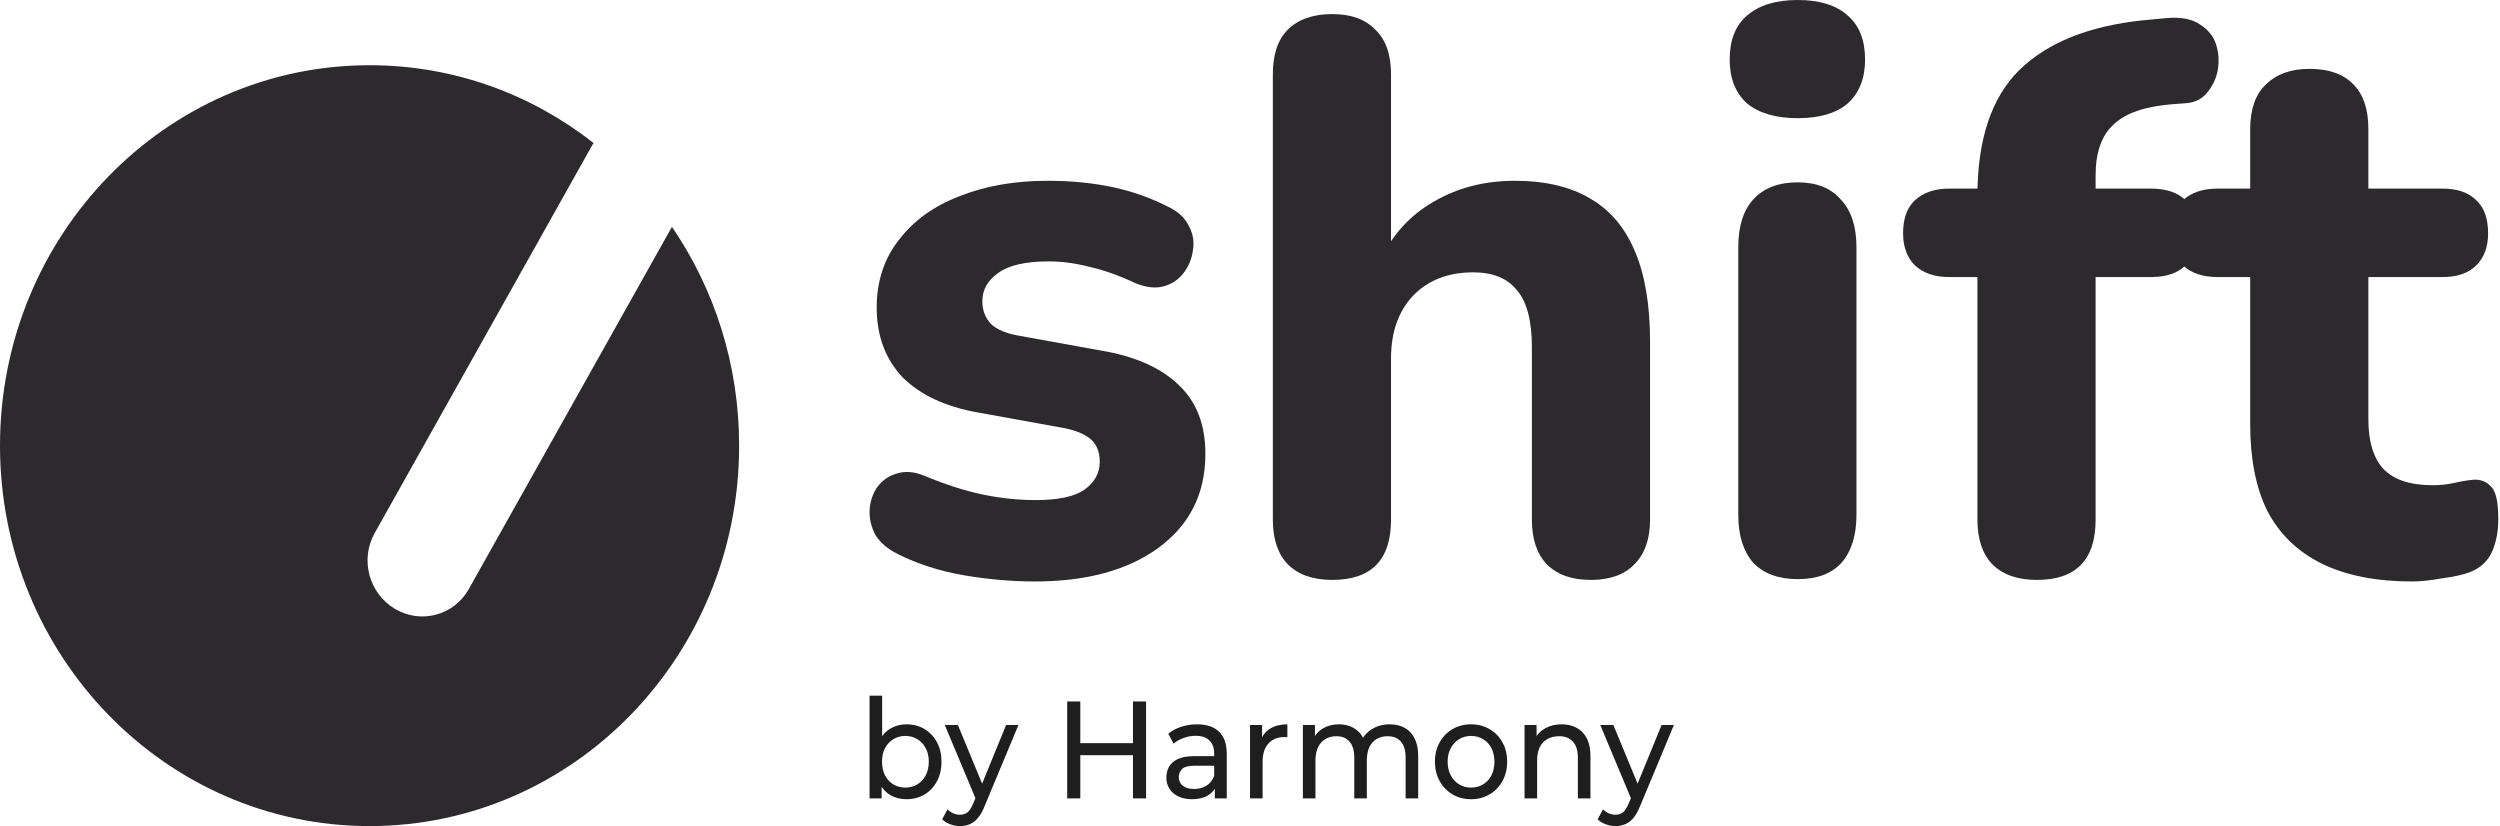 
<svg width="115" height="38" viewBox="0 0 115 38" fill="none" xmlns="http://www.w3.org/2000/svg">
<path fill-rule="evenodd" clip-rule="evenodd" d="M17.234 24.524C16.553 25.737 16.971 27.297 18.167 28.008C19.362 28.718 20.883 28.311 21.564 27.098L30.909 10.435C32.856 13.282 34 16.753 34 20.5C34 30.165 26.389 38 17 38C7.611 38 0 30.165 0 20.5C0 10.835 7.611 3 17 3C20.872 3 24.442 4.332 27.3 6.576L17.234 24.524Z" fill="#2C2A2C"/>
<path d="M47.6 26.748C46.544 26.748 45.452 26.652 44.324 26.46C43.22 26.268 42.212 25.944 41.3 25.488C40.82 25.248 40.472 24.948 40.256 24.588C40.064 24.204 39.98 23.82 40.004 23.436C40.028 23.052 40.148 22.704 40.364 22.392C40.604 22.08 40.904 21.876 41.264 21.78C41.648 21.66 42.068 21.696 42.524 21.888C43.508 22.296 44.408 22.584 45.224 22.752C46.04 22.92 46.844 23.004 47.636 23.004C48.668 23.004 49.412 22.848 49.868 22.536C50.348 22.2 50.588 21.768 50.588 21.24C50.588 20.76 50.432 20.4 50.12 20.16C49.808 19.92 49.352 19.752 48.752 19.656L44.972 18.972C43.484 18.708 42.332 18.168 41.516 17.352C40.724 16.512 40.328 15.444 40.328 14.148C40.328 12.948 40.664 11.916 41.336 11.052C42.008 10.164 42.932 9.492 44.108 9.036C45.308 8.556 46.664 8.316 48.176 8.316C49.256 8.316 50.252 8.412 51.164 8.604C52.076 8.796 52.952 9.108 53.792 9.54C54.224 9.756 54.524 10.044 54.692 10.404C54.884 10.764 54.944 11.136 54.872 11.52C54.824 11.904 54.68 12.252 54.44 12.564C54.2 12.876 53.888 13.08 53.504 13.176C53.144 13.272 52.724 13.224 52.244 13.032C51.476 12.672 50.768 12.42 50.12 12.276C49.472 12.108 48.848 12.024 48.248 12.024C47.168 12.024 46.388 12.204 45.908 12.564C45.428 12.9 45.188 13.332 45.188 13.86C45.188 14.268 45.32 14.616 45.584 14.904C45.872 15.168 46.304 15.348 46.88 15.444L50.66 16.128C52.22 16.392 53.408 16.92 54.224 17.712C55.04 18.48 55.448 19.536 55.448 20.88C55.448 22.704 54.728 24.144 53.288 25.2C51.872 26.232 49.976 26.748 47.6 26.748Z" fill="#2C2A2C"/>
<path d="M61.287 26.676C60.399 26.676 59.715 26.436 59.235 25.956C58.779 25.476 58.551 24.792 58.551 23.904V3.42C58.551 2.508 58.779 1.824 59.235 1.368C59.715 0.888 60.399 0.648 61.287 0.648C62.151 0.648 62.811 0.888 63.267 1.368C63.747 1.824 63.987 2.508 63.987 3.42V11.988H63.483C64.035 10.812 64.851 9.912 65.931 9.288C67.035 8.64 68.283 8.316 69.675 8.316C71.091 8.316 72.255 8.592 73.167 9.144C74.079 9.672 74.763 10.488 75.219 11.592C75.675 12.672 75.903 14.052 75.903 15.732V23.904C75.903 24.792 75.663 25.476 75.183 25.956C74.727 26.436 74.055 26.676 73.167 26.676C72.303 26.676 71.631 26.436 71.151 25.956C70.695 25.476 70.467 24.792 70.467 23.904V15.984C70.467 14.76 70.239 13.884 69.783 13.356C69.351 12.804 68.679 12.528 67.767 12.528C66.615 12.528 65.691 12.888 64.995 13.608C64.323 14.328 63.987 15.288 63.987 16.488V23.904C63.987 25.752 63.087 26.676 61.287 26.676Z" fill="#2C2A2C"/>
<path d="M82.697 26.64C81.809 26.64 81.125 26.388 80.645 25.884C80.189 25.356 79.961 24.624 79.961 23.688V11.376C79.961 10.416 80.189 9.684 80.645 9.18C81.125 8.652 81.809 8.388 82.697 8.388C83.561 8.388 84.221 8.652 84.677 9.18C85.157 9.684 85.397 10.416 85.397 11.376V23.688C85.397 24.624 85.169 25.356 84.713 25.884C84.257 26.388 83.585 26.64 82.697 26.64ZM82.697 5.436C81.689 5.436 80.909 5.208 80.357 4.752C79.829 4.272 79.565 3.6 79.565 2.736C79.565 1.848 79.829 1.176 80.357 0.72C80.909 0.24 81.689 0 82.697 0C83.705 0 84.473 0.24 85.001 0.72C85.529 1.176 85.793 1.848 85.793 2.736C85.793 3.6 85.529 4.272 85.001 4.752C84.473 5.208 83.705 5.436 82.697 5.436Z" fill="#2C2A2C"/>
<path d="M93.698 26.676C92.81 26.676 92.126 26.436 91.646 25.956C91.19 25.476 90.962 24.792 90.962 23.904V12.744H89.666C88.994 12.744 88.466 12.564 88.082 12.204C87.722 11.844 87.542 11.352 87.542 10.728C87.542 10.056 87.722 9.552 88.082 9.216C88.466 8.856 88.994 8.676 89.666 8.676H92.546L90.962 10.116V9C90.962 6.432 91.598 4.512 92.87 3.24C94.166 1.968 96.062 1.2 98.558 0.936L99.71 0.828C100.334 0.78 100.826 0.876 101.186 1.116C101.57 1.356 101.822 1.668 101.942 2.052C102.062 2.436 102.086 2.832 102.014 3.24C101.942 3.624 101.774 3.972 101.51 4.284C101.27 4.572 100.934 4.728 100.502 4.752L99.998 4.788C98.702 4.884 97.778 5.196 97.226 5.724C96.674 6.228 96.398 7.008 96.398 8.064V9.288L95.714 8.676H98.954C99.65 8.676 100.178 8.856 100.538 9.216C100.898 9.552 101.078 10.056 101.078 10.728C101.078 11.352 100.898 11.844 100.538 12.204C100.178 12.564 99.65 12.744 98.954 12.744H96.398V23.904C96.398 25.752 95.498 26.676 93.698 26.676Z" fill="#2C2A2C"/>
<path d="M110.961 26.748C109.305 26.748 107.913 26.472 106.785 25.92C105.681 25.368 104.853 24.564 104.301 23.508C103.773 22.452 103.509 21.12 103.509 19.512V12.744H101.997C101.325 12.744 100.797 12.564 100.413 12.204C100.053 11.844 99.873 11.352 99.873 10.728C99.873 10.056 100.053 9.552 100.413 9.216C100.797 8.856 101.325 8.676 101.997 8.676H103.509V5.94C103.509 5.028 103.749 4.344 104.229 3.888C104.709 3.408 105.381 3.168 106.245 3.168C107.133 3.168 107.805 3.408 108.261 3.888C108.717 4.344 108.945 5.028 108.945 5.94V8.676H112.365C113.037 8.676 113.553 8.856 113.913 9.216C114.273 9.552 114.453 10.056 114.453 10.728C114.453 11.352 114.273 11.844 113.913 12.204C113.553 12.564 113.037 12.744 112.365 12.744H108.945V19.296C108.945 20.304 109.173 21.06 109.629 21.564C110.109 22.068 110.865 22.32 111.897 22.32C112.257 22.32 112.593 22.284 112.905 22.212C113.217 22.14 113.505 22.092 113.769 22.068C114.105 22.044 114.381 22.152 114.597 22.392C114.813 22.608 114.921 23.1 114.921 23.868C114.921 24.444 114.825 24.948 114.633 25.38C114.441 25.812 114.105 26.124 113.625 26.316C113.313 26.436 112.881 26.532 112.329 26.604C111.801 26.7 111.345 26.748 110.961 26.748Z" fill="#2C2A2C"/>
<path d="M41.694 36.764C41.421 36.764 41.173 36.701 40.952 36.573C40.735 36.442 40.563 36.248 40.434 35.994C40.309 35.739 40.247 35.42 40.247 35.038C40.247 34.656 40.312 34.338 40.44 34.083C40.573 33.828 40.748 33.637 40.965 33.51C41.185 33.382 41.429 33.319 41.694 33.319C42.007 33.319 42.285 33.391 42.526 33.535C42.767 33.679 42.958 33.881 43.098 34.14C43.239 34.395 43.309 34.694 43.309 35.038C43.309 35.382 43.239 35.684 43.098 35.943C42.958 36.202 42.767 36.403 42.526 36.548C42.285 36.692 42.007 36.764 41.694 36.764ZM40 36.726V32H40.579V34.248L40.518 35.032L40.555 35.815V36.726H40ZM41.646 36.229C41.851 36.229 42.033 36.181 42.194 36.083C42.359 35.985 42.488 35.847 42.58 35.669C42.676 35.486 42.725 35.276 42.725 35.038C42.725 34.796 42.676 34.588 42.58 34.414C42.488 34.236 42.359 34.098 42.194 34C42.033 33.902 41.851 33.853 41.646 33.853C41.445 33.853 41.262 33.902 41.097 34C40.936 34.098 40.808 34.236 40.711 34.414C40.619 34.588 40.573 34.796 40.573 35.038C40.573 35.276 40.619 35.486 40.711 35.669C40.808 35.847 40.936 35.985 41.097 36.083C41.262 36.181 41.445 36.229 41.646 36.229Z" fill="#1E1E1E"/>
<path d="M44.159 38C44.007 38 43.858 37.972 43.713 37.917C43.569 37.866 43.444 37.79 43.34 37.688L43.587 37.229C43.667 37.31 43.755 37.371 43.852 37.414C43.948 37.456 44.051 37.478 44.159 37.478C44.3 37.478 44.416 37.44 44.509 37.363C44.601 37.287 44.688 37.151 44.768 36.955L44.967 36.49L45.027 36.414L46.281 33.35H46.848L45.299 37.064C45.206 37.301 45.102 37.488 44.985 37.624C44.873 37.76 44.748 37.856 44.611 37.911C44.475 37.97 44.324 38 44.159 38ZM44.919 36.834L43.46 33.35H44.063L45.305 36.357L44.919 36.834Z" fill="#1E1E1E"/>
<path d="M52.117 32.267H52.72V36.726H52.117V32.267ZM49.694 36.726H49.091V32.267H49.694V36.726ZM52.172 34.739H49.634V34.185H52.172V34.739Z" fill="#1E1E1E"/>
<path d="M55.882 36.726V36.013L55.852 35.879V34.662C55.852 34.403 55.779 34.204 55.635 34.064C55.494 33.919 55.281 33.847 54.996 33.847C54.807 33.847 54.622 33.881 54.441 33.949C54.26 34.013 54.108 34.1 53.983 34.21L53.742 33.752C53.907 33.611 54.104 33.505 54.333 33.433C54.566 33.357 54.809 33.319 55.062 33.319C55.5 33.319 55.838 33.431 56.075 33.656C56.312 33.881 56.431 34.225 56.431 34.688V36.726H55.882ZM54.833 36.764C54.596 36.764 54.387 36.722 54.206 36.637C54.029 36.552 53.893 36.435 53.796 36.287C53.7 36.134 53.652 35.962 53.652 35.771C53.652 35.588 53.692 35.422 53.772 35.274C53.856 35.125 53.991 35.006 54.176 34.917C54.365 34.828 54.618 34.783 54.935 34.783H55.948V35.223H54.96C54.67 35.223 54.475 35.274 54.375 35.376C54.275 35.478 54.224 35.601 54.224 35.745C54.224 35.911 54.286 36.045 54.411 36.147C54.536 36.244 54.709 36.293 54.929 36.293C55.147 36.293 55.335 36.242 55.496 36.14C55.661 36.038 55.779 35.89 55.852 35.694L55.966 36.115C55.89 36.314 55.755 36.474 55.562 36.592C55.37 36.707 55.126 36.764 54.833 36.764Z" fill="#1E1E1E"/>
<path d="M57.501 36.726V33.35H58.056V34.267L58.002 34.038C58.09 33.805 58.239 33.626 58.448 33.503C58.657 33.38 58.914 33.319 59.219 33.319V33.911C59.195 33.907 59.171 33.904 59.147 33.904C59.127 33.904 59.107 33.904 59.087 33.904C58.777 33.904 58.532 34.002 58.351 34.197C58.171 34.393 58.08 34.675 58.08 35.045V36.726H57.501Z" fill="#1E1E1E"/>
<path d="M63.929 33.319C64.186 33.319 64.414 33.371 64.611 33.478C64.807 33.584 64.96 33.745 65.069 33.962C65.181 34.178 65.237 34.452 65.237 34.783V36.726H64.659V34.853C64.659 34.526 64.586 34.28 64.442 34.115C64.297 33.949 64.094 33.866 63.833 33.866C63.64 33.866 63.471 33.909 63.327 33.994C63.182 34.079 63.069 34.204 62.989 34.369C62.913 34.535 62.874 34.741 62.874 34.987V36.726H62.296V34.853C62.296 34.526 62.223 34.28 62.079 34.115C61.938 33.949 61.735 33.866 61.47 33.866C61.281 33.866 61.114 33.909 60.969 33.994C60.825 34.079 60.712 34.204 60.632 34.369C60.552 34.535 60.511 34.741 60.511 34.987V36.726H59.933V33.35H60.487V34.248L60.397 34.019C60.497 33.798 60.652 33.626 60.861 33.503C61.07 33.38 61.313 33.319 61.59 33.319C61.896 33.319 62.159 33.399 62.38 33.56C62.601 33.718 62.746 33.958 62.814 34.28L62.579 34.178C62.675 33.919 62.844 33.711 63.085 33.554C63.327 33.397 63.608 33.319 63.929 33.319Z" fill="#1E1E1E"/>
<path d="M67.671 36.764C67.349 36.764 67.064 36.69 66.815 36.541C66.565 36.393 66.368 36.189 66.224 35.93C66.079 35.667 66.007 35.369 66.007 35.038C66.007 34.703 66.079 34.406 66.224 34.147C66.368 33.888 66.565 33.686 66.815 33.541C67.064 33.393 67.349 33.319 67.671 33.319C67.988 33.319 68.271 33.393 68.52 33.541C68.774 33.686 68.971 33.888 69.111 34.147C69.256 34.401 69.328 34.699 69.328 35.038C69.328 35.374 69.256 35.671 69.111 35.93C68.971 36.189 68.774 36.393 68.52 36.541C68.271 36.69 67.988 36.764 67.671 36.764ZM67.671 36.229C67.876 36.229 68.058 36.181 68.219 36.083C68.384 35.985 68.513 35.847 68.605 35.669C68.697 35.486 68.744 35.276 68.744 35.038C68.744 34.796 68.697 34.588 68.605 34.414C68.513 34.236 68.384 34.098 68.219 34C68.058 33.902 67.876 33.853 67.671 33.853C67.466 33.853 67.283 33.902 67.122 34C66.961 34.098 66.833 34.236 66.736 34.414C66.64 34.588 66.591 34.796 66.591 35.038C66.591 35.276 66.64 35.486 66.736 35.669C66.833 35.847 66.961 35.985 67.122 36.083C67.283 36.181 67.466 36.229 67.671 36.229Z" fill="#1E1E1E"/>
<path d="M71.835 33.319C72.096 33.319 72.325 33.371 72.522 33.478C72.723 33.584 72.879 33.745 72.992 33.962C73.105 34.178 73.161 34.452 73.161 34.783V36.726H72.582V34.853C72.582 34.526 72.506 34.28 72.353 34.115C72.204 33.949 71.993 33.866 71.72 33.866C71.515 33.866 71.336 33.909 71.183 33.994C71.031 34.079 70.912 34.204 70.828 34.369C70.748 34.535 70.707 34.741 70.707 34.987V36.726H70.129V33.35H70.683V34.261L70.593 34.019C70.697 33.798 70.858 33.626 71.075 33.503C71.292 33.38 71.545 33.319 71.835 33.319Z" fill="#1E1E1E"/>
<path d="M74.311 38C74.159 38 74.01 37.972 73.865 37.917C73.721 37.866 73.596 37.79 73.492 37.688L73.739 37.229C73.819 37.31 73.908 37.371 74.004 37.414C74.1 37.456 74.203 37.478 74.311 37.478C74.452 37.478 74.569 37.44 74.661 37.363C74.754 37.287 74.84 37.151 74.92 36.955L75.119 36.49L75.18 36.414L76.433 33.35H77L75.451 37.064C75.358 37.301 75.254 37.488 75.137 37.624C75.025 37.76 74.9 37.856 74.764 37.911C74.627 37.97 74.476 38 74.311 38ZM75.071 36.834L73.612 33.35H74.215L75.457 36.357L75.071 36.834Z" fill="#1E1E1E"/>
</svg>
